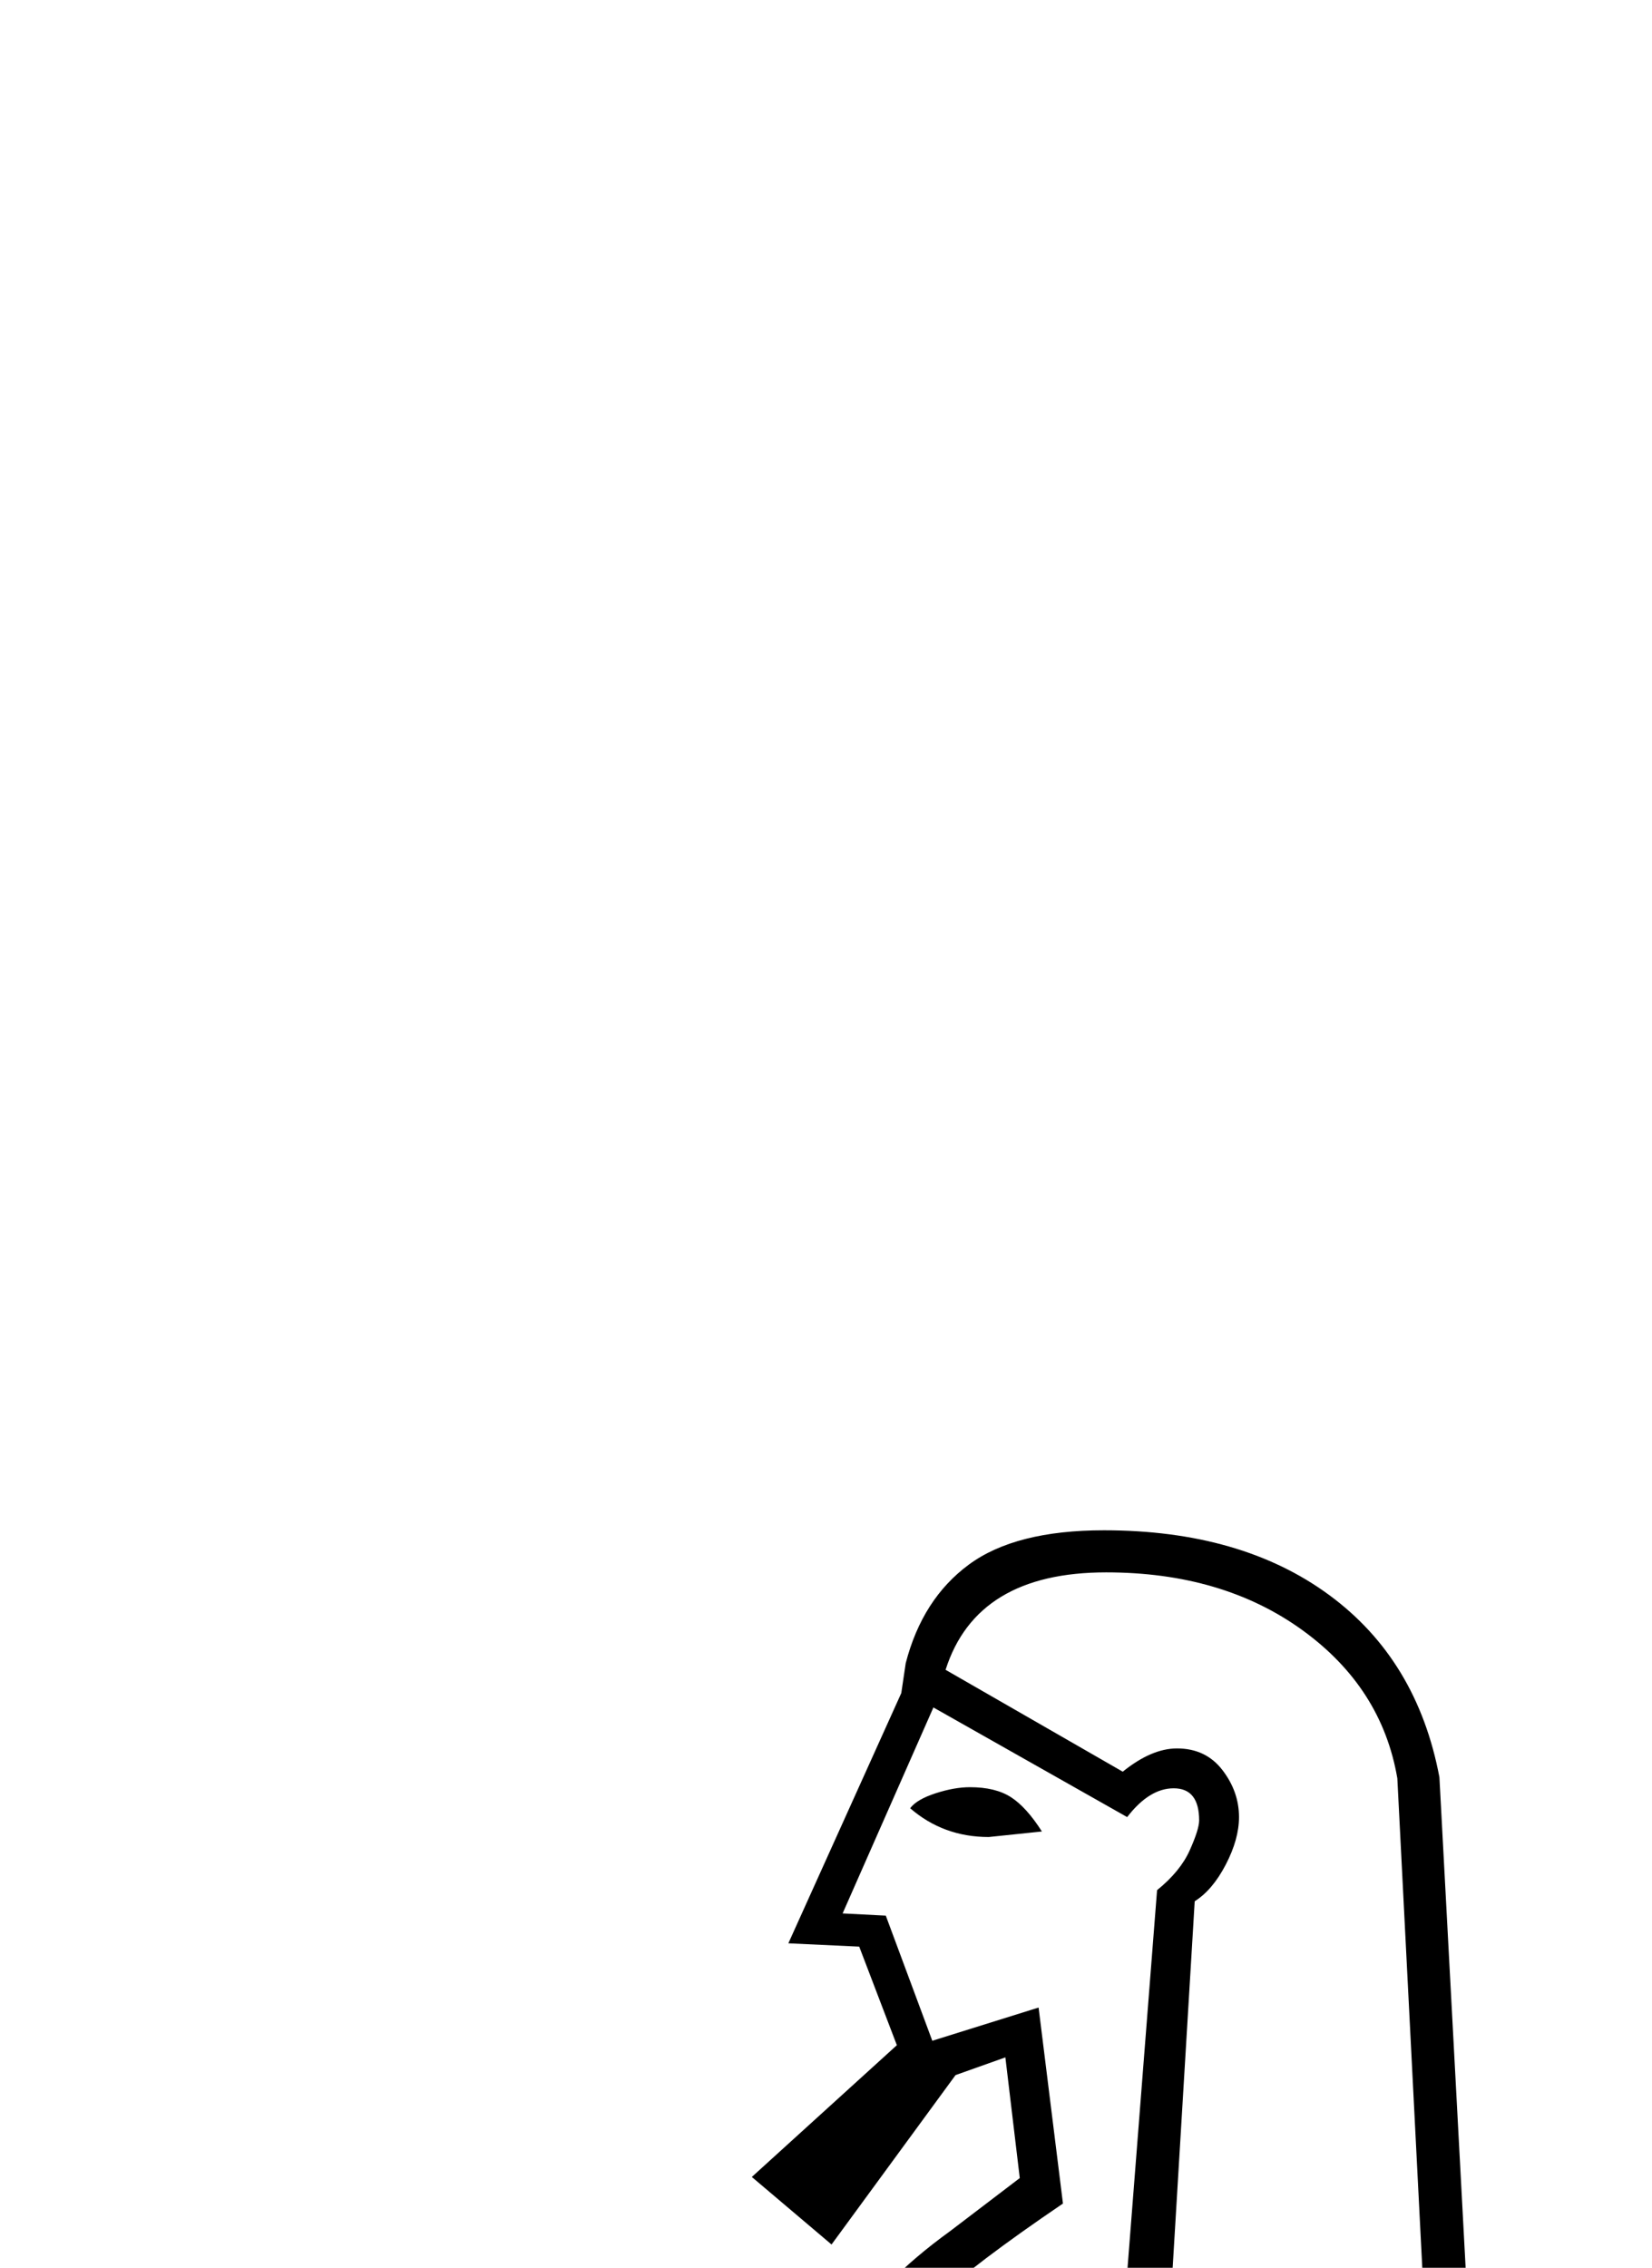 <?xml version="1.0" standalone="no"?>
<!DOCTYPE svg PUBLIC "-//W3C//DTD SVG 1.1//EN" "http://www.w3.org/Graphics/SVG/1.1/DTD/svg11.dtd" >
<svg xmlns="http://www.w3.org/2000/svg" xmlns:xlink="http://www.w3.org/1999/xlink" version="1.1" viewBox="-10 0 1492 2048">
  <g transform="scale(1, -1)"  transform-origin="center">
   <path fill="currentColor"
d="M911 1465l-13 109l-45 -16l-112 -153l-72 61l131 119l-34 89l-64 3l102 226l4 27q15 58 57 89t122 31q124 0 203.5 -58.5t99.5 -164.5l41 -767h-111v-903l162 -68v-89h-1282v89l212 90l-100 475q-21 98 -21 146q0 53 34.5 90t83.5 37q37 0 63.5 -11t52.5 -41.5
t236 -288.5l52 621q9 119 135 210zM833 1890l-82 -186l39 -2l42 -113l96 30l22 -177q-81 -55 -115.5 -87.5t-55.5 -68t-25 -78.5t-63 -682l-25 -10l-240 298q-22 27 -49.5 50t-62.5 23q-38 0 -60.5 -25t-22.5 -63q0 -37 19 -117l108 -518l-218 -98v-26h1202v26l-160 70v924
h-199l52 665q21 17 29.5 36t8.5 27q0 29 -23 29q-22 0 -42 -26zM1004 1832q26 21 49 21q26 0 41 -19.5t15 -42.5q0 -20 -12 -43t-28 -33l-37 -615h257l-37 726q-14 82 -86 134t-177 52q-117 0 -145 -88zM931 1778l-48 -5q-41 0 -71 26q6 8 23 13.5t31 5.5q23 0 37 -9t28 -31
z" />
  </g>

</svg>
